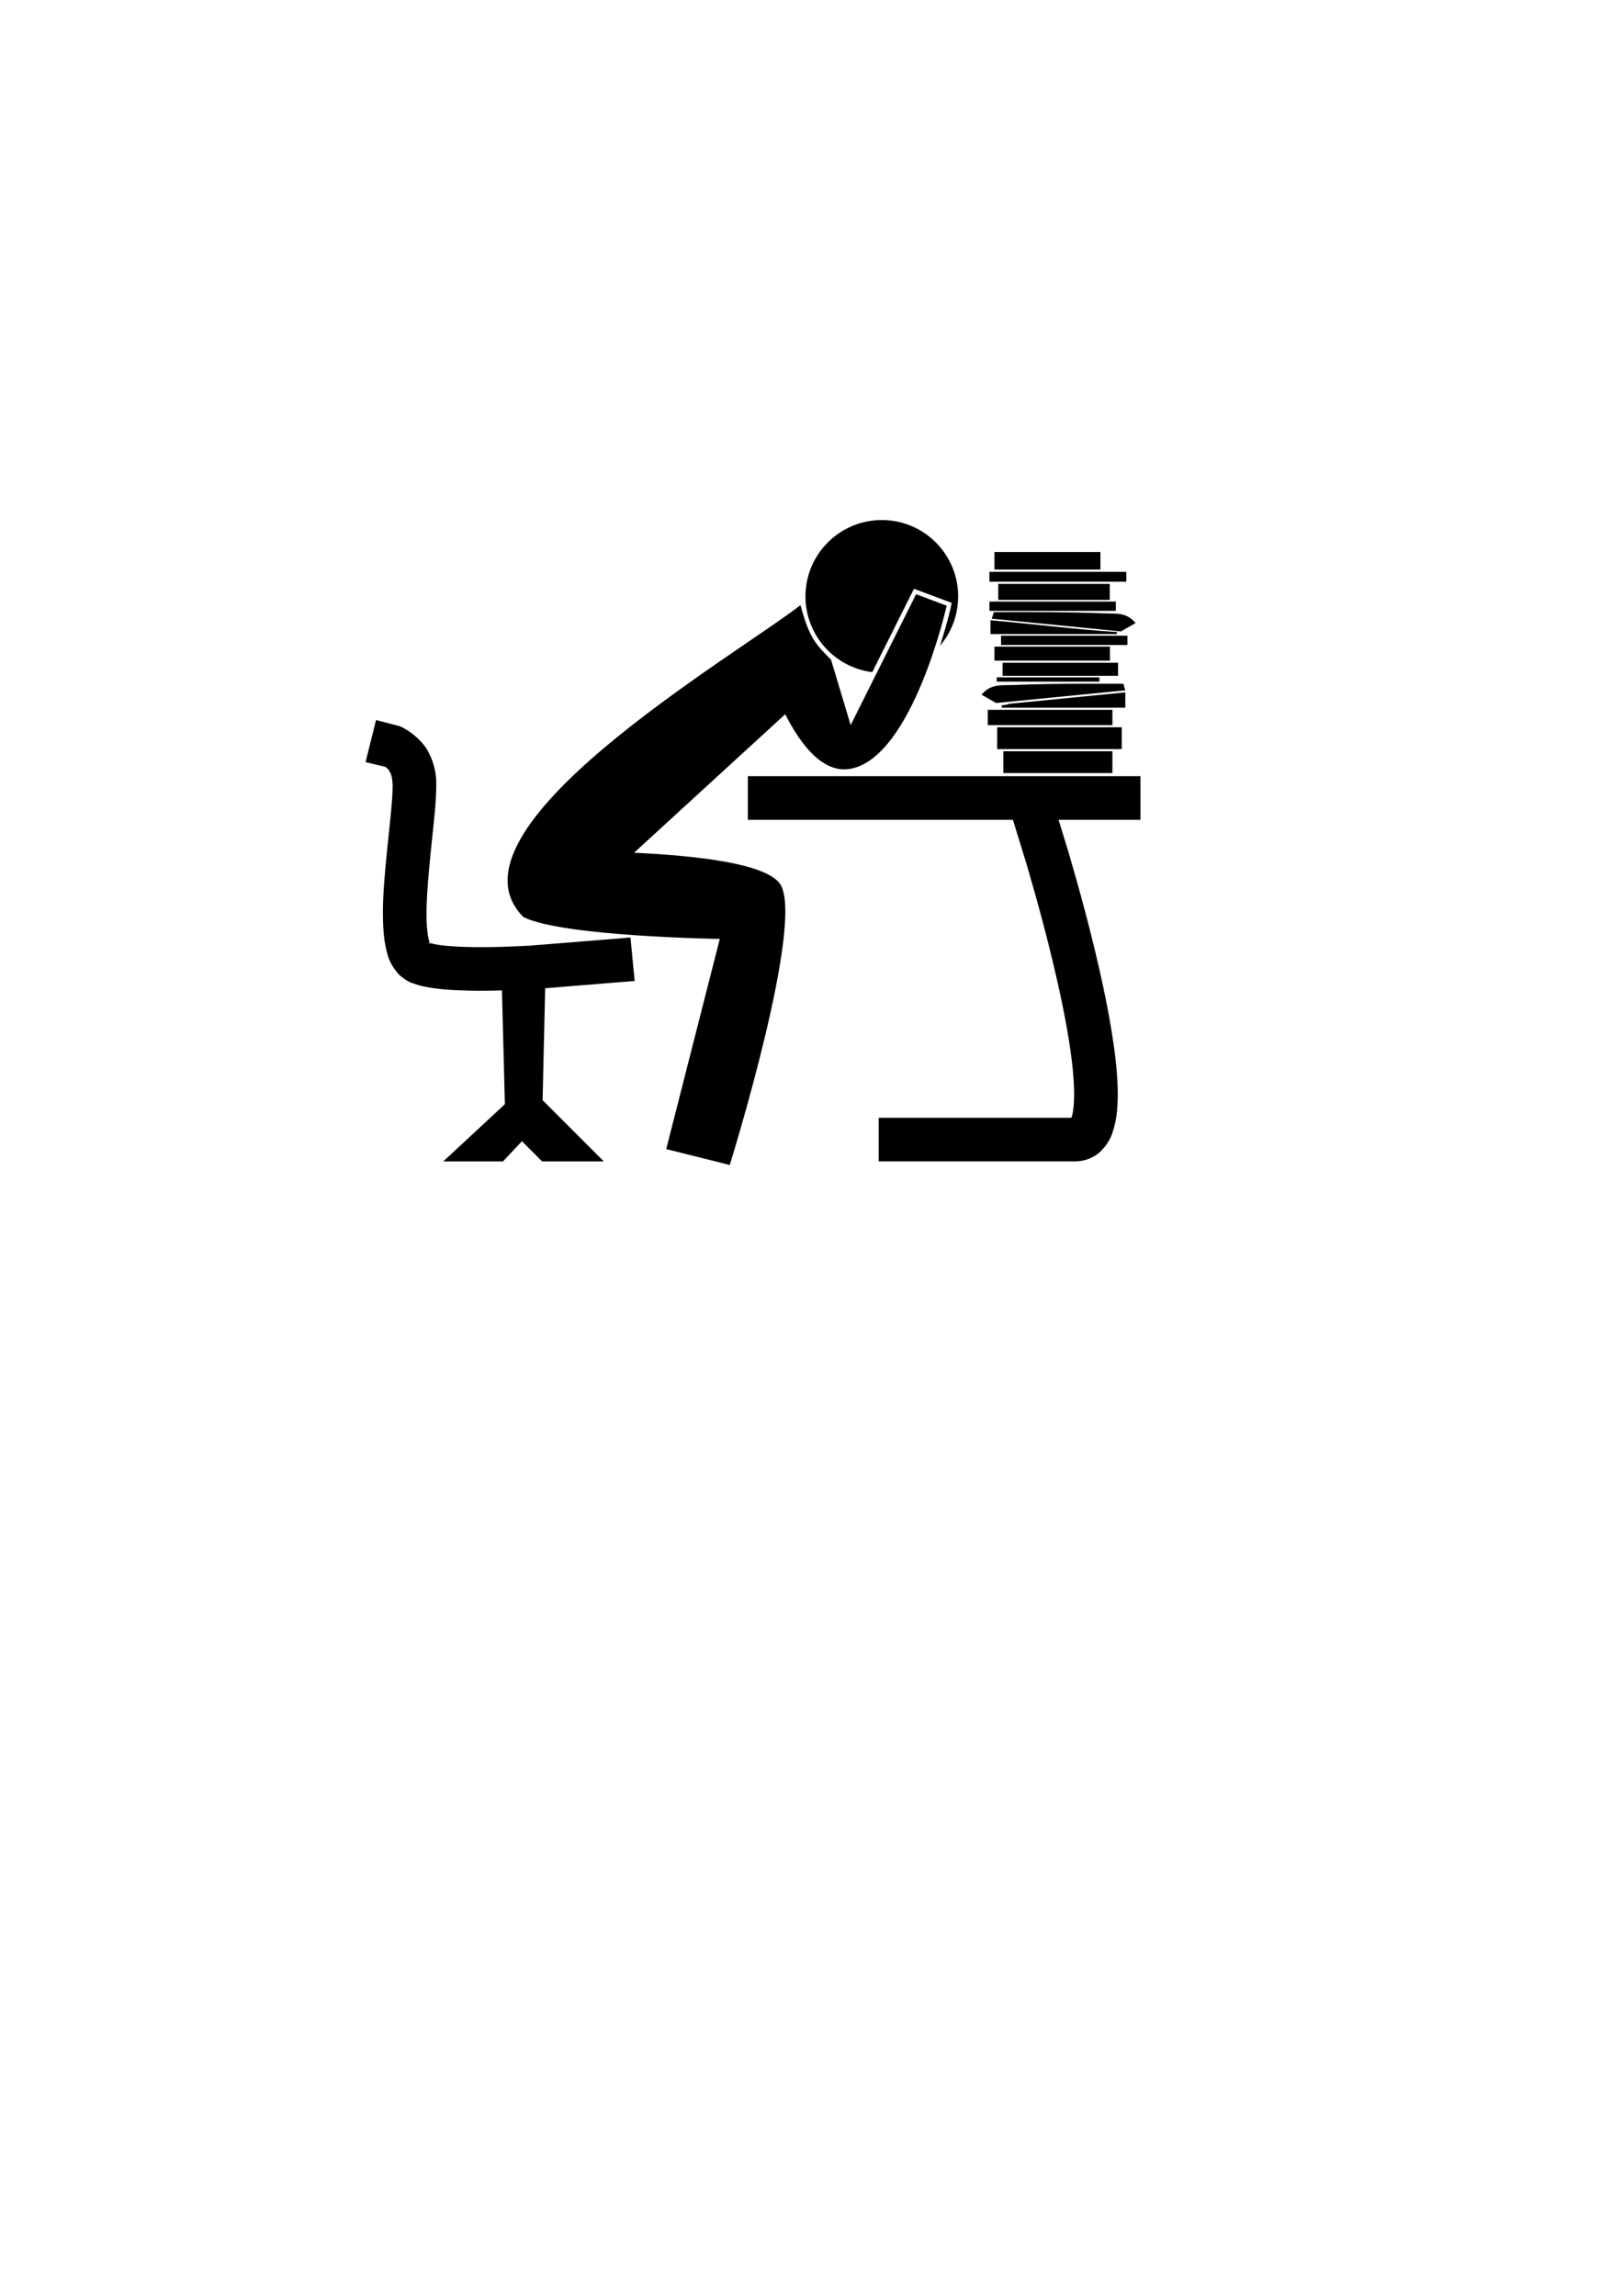 <?xml version="1.0" encoding="UTF-8"?>
<svg version="1.1" viewBox="0 0 744.09 1052.4" xmlns="http://www.w3.org/2000/svg">
 <path d="m342.86 355.8v20h121.53l6.25 20.312c5.069 17.247 9.741 34.562 13.719 51.969 2.096 9.175 4.008 18.32 5.5 27.469 1.279 7.917 2.3 15.66 2.531 23.219 0.087 2.995 0.084 5.85-0.188 8.5-0.253 2.112-0.502 3.844-1 5.094h-88.343v20h90c1.906 0.025 3.93-0.322 6.031-1.062 1.998-0.754 3.786-1.805 5.281-3.125 3.183-3.076 5.037-6.227 5.844-9 1.236-3.592 1.847-6.973 2.094-9.969 0.366-3.85 0.407-7.561 0.281-11.094-0.305-8.877-1.44-17.468-2.812-25.781-1.587-9.702-3.557-19.274-5.719-28.719-4.11-17.96-8.897-35.691-14.062-53.25l-4.469-14.562h37.531v-20h-180z"/>
 <path d="m172.41 330.05-4.812 19.281 8.969 2.156c0.979 0.595 1.798 1.359 2 2.188 0.981 1.117 1.292 3.425 1.438 6.031 0.025 5.771-0.691 11.922-1.344 18.5-0.818 8.007-1.733 16.155-2.375 24.469-0.607 7.551-1.046 15.527-0.469 23.844 0.196 3.17 0.671 6.699 1.719 10.469 0.561 2.761 2.223 6.202 5.406 9.781 2.481 2.209 4.596 3.434 6.156 3.875 2.258 0.86 4.337 1.387 6.125 1.719 4.988 0.971 9.739 1.344 14.156 1.531 6.995 0.323 13.905 0.282 20.75 0.094l1.344 52.156-28.25 26.219h27.375l8.688-9.25 9.25 9.25h28.281l-28.062-28.062 1.188-51.312 41.031-3.344c-0.319-3.317-0.65-6.619-0.969-9.938s-0.65-6.652-0.969-9.969l-45.969 3.719c-11.135 0.574-22.065 0.995-32.75 0.469-4.076-0.217-7.838-0.459-11.188-1.156-0.84-0.186-1.52-0.368-2.062-0.531 0.233 0.659 0.175 0.847 0 0.375-0.952-0.679-1.077-0.915-0.625-0.562 0.172 0.077 0.393 0.118 0.625 0.188-0.078-0.22-0.163-0.501-0.312-0.812-0.534-1.699-0.78-3.867-1-6.375-0.511-6.555-0.068-13.527 0.469-20.844 0.602-7.86 1.484-15.838 2.312-23.969 0.673-6.414 1.444-13.243 1.469-20.531 0.145-5.492-1.306-11.503-4.812-17.125-3.192-4.267-7.224-7.51-11.719-9.656l-11.062-2.875z" fill-rule="evenodd"/>
 <path d="m404.28 238.38c-19.33 0-35 15.67-35 35 0 17.842 13.369 32.557 30.625 34.719l18.312-36.625 0.344-0.688 0.469-0.906c5.757 2.164 11.52 4.316 17.281 6.469-1.175 6.14-3.063 12.131-4.844 18.125-0.175 0.515-0.355 1.045-0.531 1.562 5.197-6.107 8.344-14.009 8.344-22.656 0-19.33-15.67-35-35-35zm15.719 34l-30 60-9-30c-7-7-10-10-14-25-30.617 23.737-167 102.99-127 143 17.889 8.944 90 10 90 10l-24.562 96.344 29.125 7.281s35.443-113.63 22.719-129.31c-7.299-8.995-38.291-12.508-66.594-13.812l69.312-63.5c7.426 14.716 17.676 27.321 30 25 28.416-5.351 44.031-74.75 44.031-74.75l-14.031-5.25z" fill-rule="evenodd"/>
 <path d="m455.91 253.03v8.031h48.594v-8.031h-48.594zm-2.281 9.094v4.5h62.75v-4.5h-62.75zm4.031 5.531v7.312h51.125v-7.312h-51.125zm-4.031 8.094v4.25h57.938v-4.25h-57.938zm7.125 4.812c-3.2 0.013-5.125 0.031-5.125 0.031l-0.906 3 59.188 5.844 6.719-3.844c-4.333-5.179-9.14-4.197-15.375-4.469-13.962-0.609-34.901-0.602-44.5-0.562zm-6.656 3.75v6.344h57.969v-0.938c-19.201-1.203-38.674-3.745-57.969-5.406zm4.844 7.094v4.25h57.938v-4.25h-57.938zm-3.031 5v6.406h52.938v-6.406h-52.938zm3.75 7.375v6h52.938v-6h-52.938zm-2.688 6.719v1.938h47.062v-1.938h-47.062zm40.188 2.906c-10.084 0.032-22.505 0.156-31.812 0.562-6.235 0.272-11.011-0.71-15.344 4.469l6.688 3.812 59.219-5.812-0.906-3s-7.76-0.064-17.844-0.031zm18.75 3.969c-17.685 1.756-35.376 3.476-53.062 5.219-1.237 0.447-2.42 0.656-3.562 0.656v1.125h56.625v-7zm-63.062 8v7h57.156v-7h-57.156zm4.312 8v10h57.125v-10h-57.125zm2.844 11v10h50v-10h-50z"/>
</svg>

